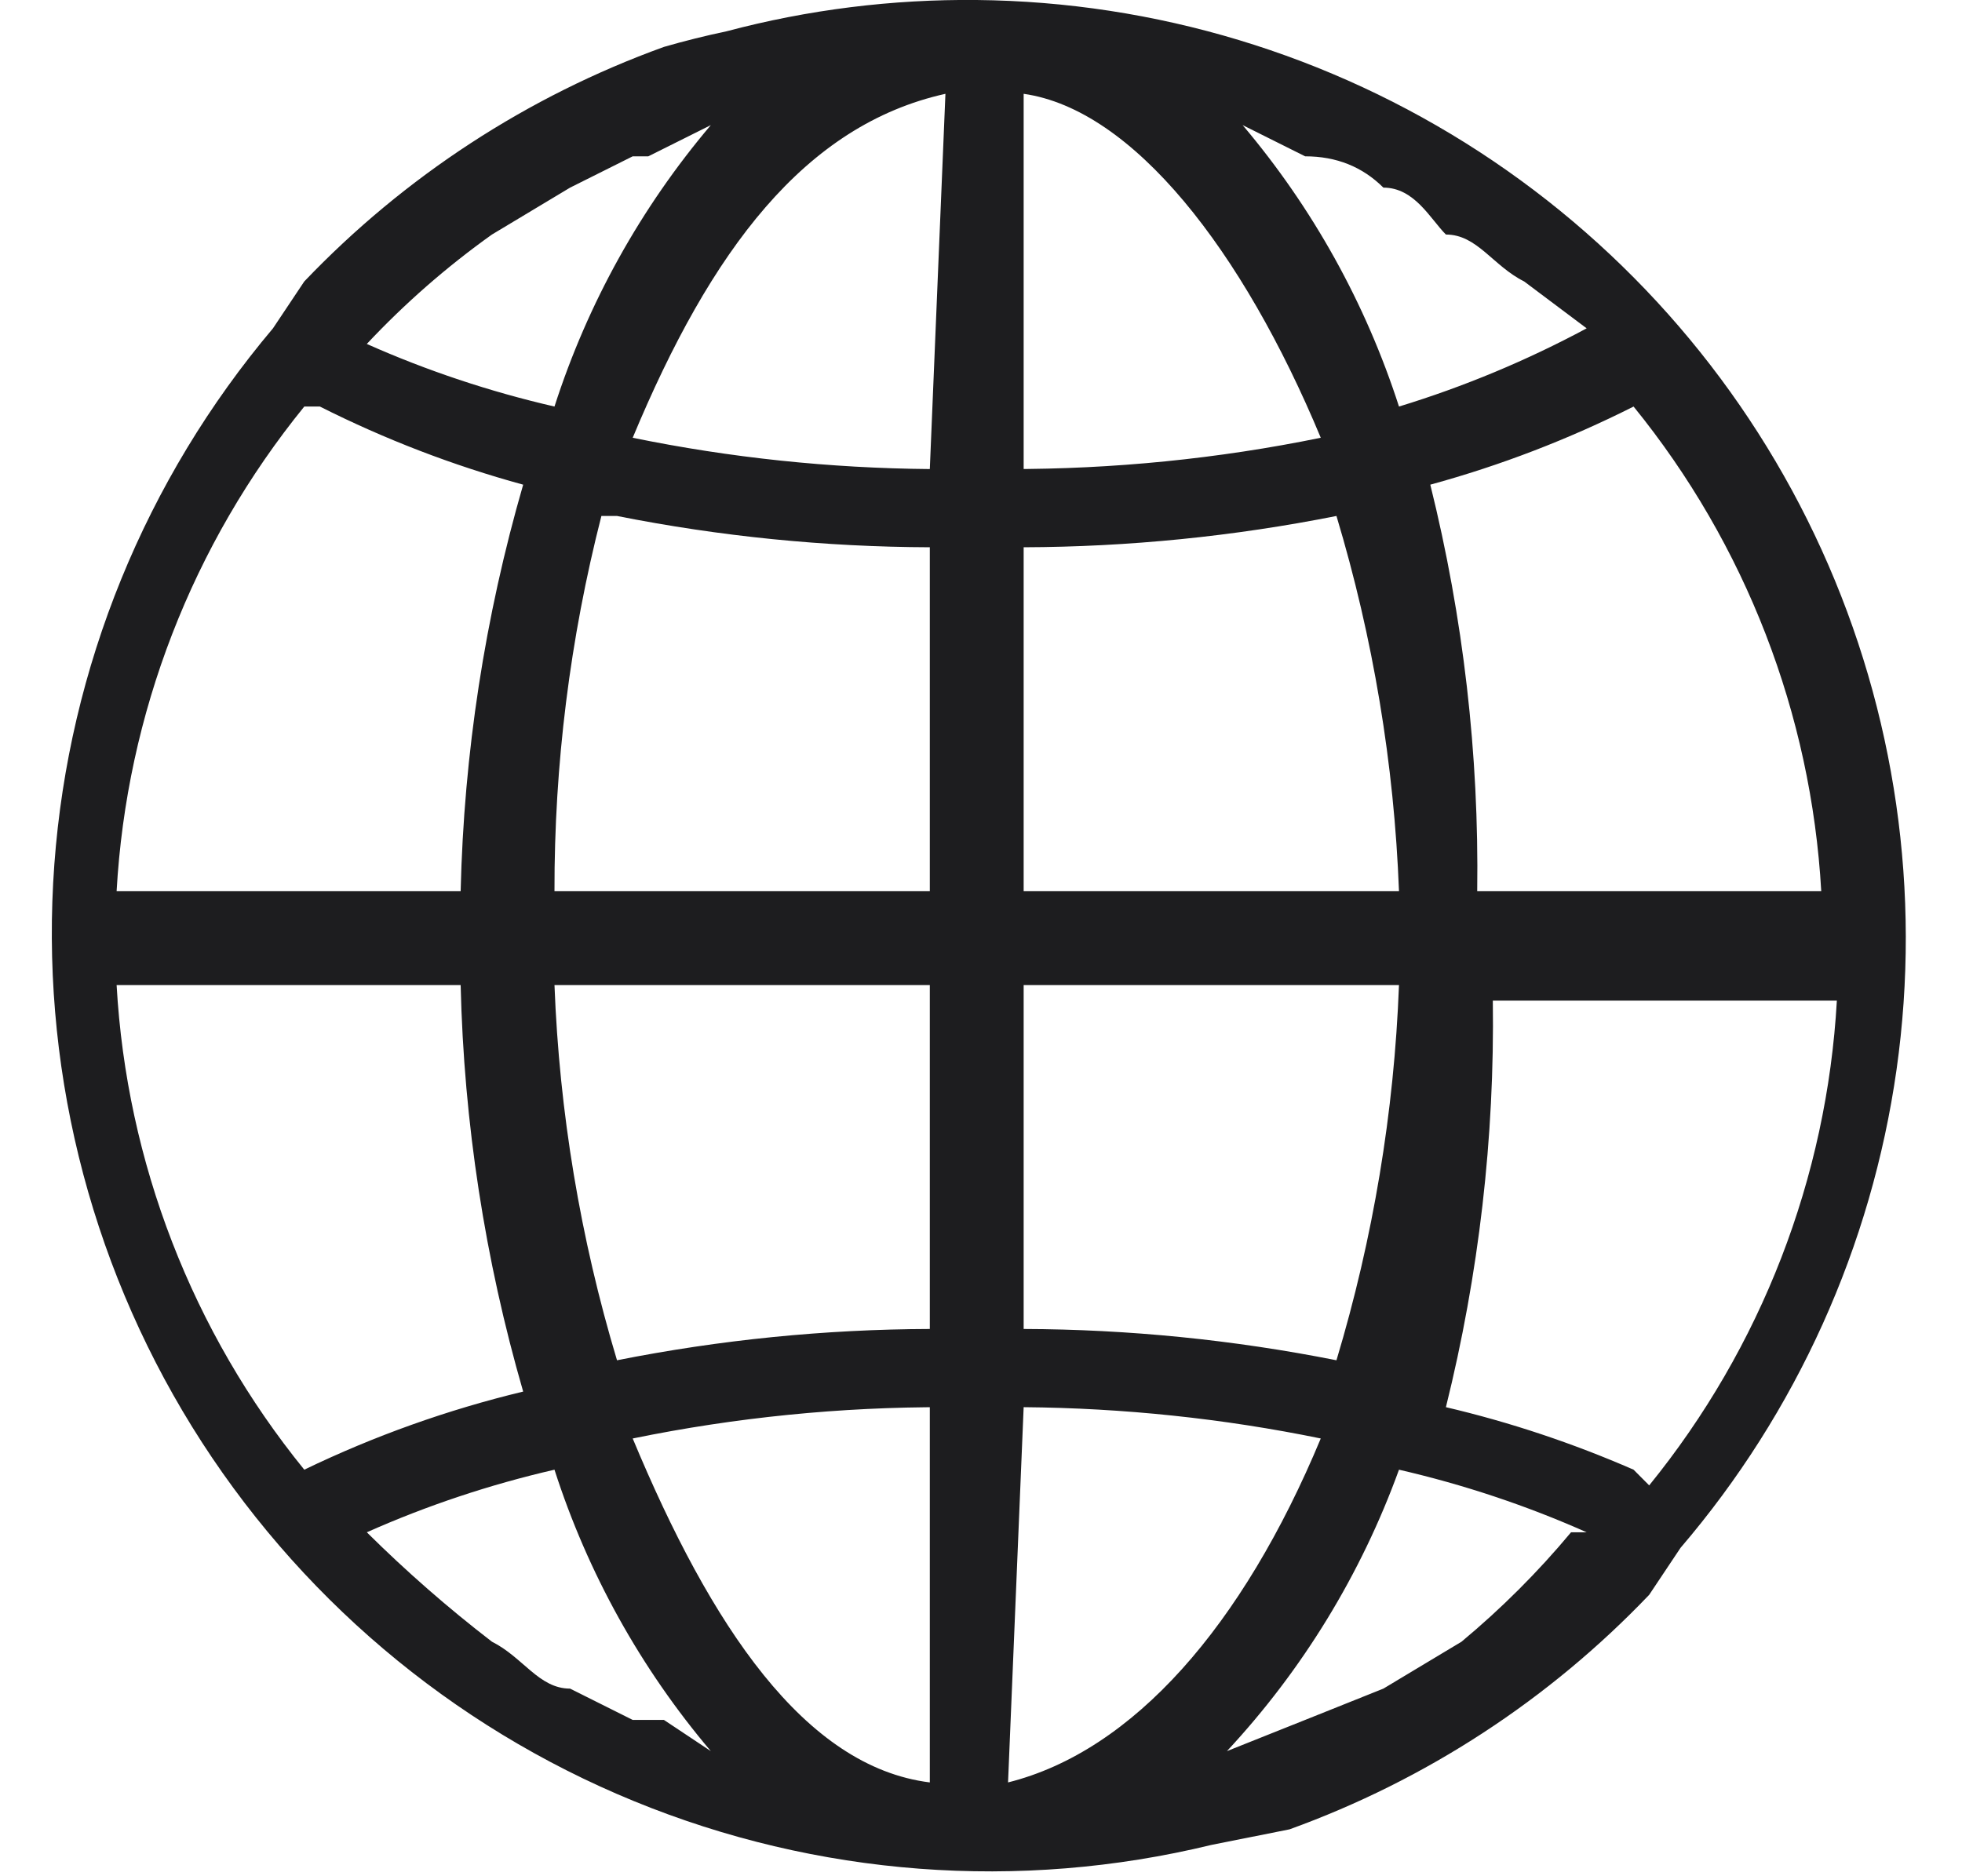 <svg xmlns="http://www.w3.org/2000/svg" width="23" height="22" viewBox="0 0 23 22" fill="none"><g id="icon-worldwide.svg" clip-path="url(#clip0_334_39)"><path id="Path 60" d="M11.45 -1.27591e-05C10.46 -0.01 9.473 0.113 8.517 0.367C8.27 0.419 8.025 0.48 7.783 0.55C6.184 1.128 4.741 2.07 3.567 3.3L3.2 3.85C1.704 5.623 0.807 7.823 0.637 10.136C0.467 12.449 1.032 14.757 2.252 16.73C3.473 18.702 5.285 20.239 7.431 21.119C9.577 22 11.946 22.18 14.2 21.633L15.117 21.45C16.716 20.872 18.159 19.93 19.333 18.7L19.7 18.15C21.061 16.559 21.939 14.613 22.233 12.54C22.526 10.467 22.221 8.354 21.355 6.448C20.489 4.542 19.097 2.923 17.342 1.78C15.587 0.638 13.543 0.021 11.45 -1.27591e-05ZM19.15 17.233C18.44 16.923 17.704 16.677 16.95 16.5C17.337 14.941 17.522 13.339 17.5 11.733H21.533C21.416 13.812 20.646 15.801 19.333 17.417L19.15 17.233ZM18.417 17.967C18.029 18.433 17.599 18.862 17.133 19.25L16.217 19.8L15.3 20.167L14.383 20.533C15.27 19.58 15.956 18.457 16.4 17.233C17.155 17.407 17.892 17.652 18.6 17.967H18.417ZM7.417 20.167L6.683 19.8C6.317 19.8 6.133 19.433 5.767 19.25C5.251 18.853 4.762 18.425 4.3 17.967C5.008 17.652 5.745 17.407 6.5 17.233C6.889 18.443 7.512 19.564 8.333 20.533L7.783 20.167H7.417ZM3.75 4.767C4.512 5.151 5.31 5.458 6.133 5.683C5.684 7.234 5.438 8.836 5.4 10.45H1.367C1.484 8.371 2.254 6.383 3.567 4.767H3.75ZM4.3 4.033C4.745 3.558 5.237 3.128 5.767 2.75L6.683 2.2L7.417 1.833H7.6L8.333 1.467C7.512 2.436 6.889 3.557 6.5 4.767C5.745 4.593 5.008 4.348 4.3 4.033ZM15.3 1.833C15.667 1.833 15.972 1.956 16.217 2.2C16.583 2.2 16.767 2.567 16.95 2.75C17.317 2.75 17.5 3.117 17.867 3.3L18.6 3.85C17.898 4.227 17.162 4.534 16.4 4.767C16.01 3.557 15.387 2.436 14.567 1.467L15.3 1.833ZM10.9 5.5C9.73 5.49 8.563 5.368 7.417 5.133C8.333 2.933 9.433 1.467 11.083 1.1L10.9 5.5ZM7.233 6.05C8.441 6.29 9.669 6.413 10.9 6.417V10.45H6.5C6.497 8.966 6.682 7.488 7.05 6.05H7.233ZM10.9 11.55V15.583C9.669 15.587 8.441 15.71 7.233 15.95C6.803 14.52 6.557 13.042 6.5 11.55H10.9ZM10.9 16.5V20.9C9.433 20.717 8.333 19.067 7.417 16.867C8.623 16.62 9.852 16.497 11.083 16.5H10.9ZM12 16.5C13.17 16.51 14.337 16.632 15.483 16.867C14.567 19.067 13.283 20.533 11.817 20.9L12 16.5ZM15.667 15.95C14.459 15.71 13.231 15.587 12 15.583V11.55H16.4C16.343 13.042 16.097 14.52 15.667 15.95ZM12 10.45V6.417C13.231 6.413 14.459 6.29 15.667 6.05C16.097 7.48 16.343 8.958 16.4 10.45H12ZM12 5.5V1.1C13.283 1.283 14.567 2.933 15.483 5.133C14.277 5.38 13.048 5.502 11.817 5.5H12ZM5.4 11.55C5.438 13.164 5.684 14.766 6.133 16.317C5.248 16.53 4.387 16.837 3.567 17.233C2.254 15.617 1.484 13.629 1.367 11.55H5.4ZM17.317 10.45C17.339 8.844 17.154 7.242 16.767 5.683C17.59 5.458 18.388 5.151 19.15 4.767C20.463 6.383 21.232 8.371 21.35 10.45" fill="#1D1D1F"></path></g><defs><clipPath id="clip0_334_39"><rect width="22" height="22" fill="white" transform="translate(0.45)"></rect></clipPath></defs></svg>